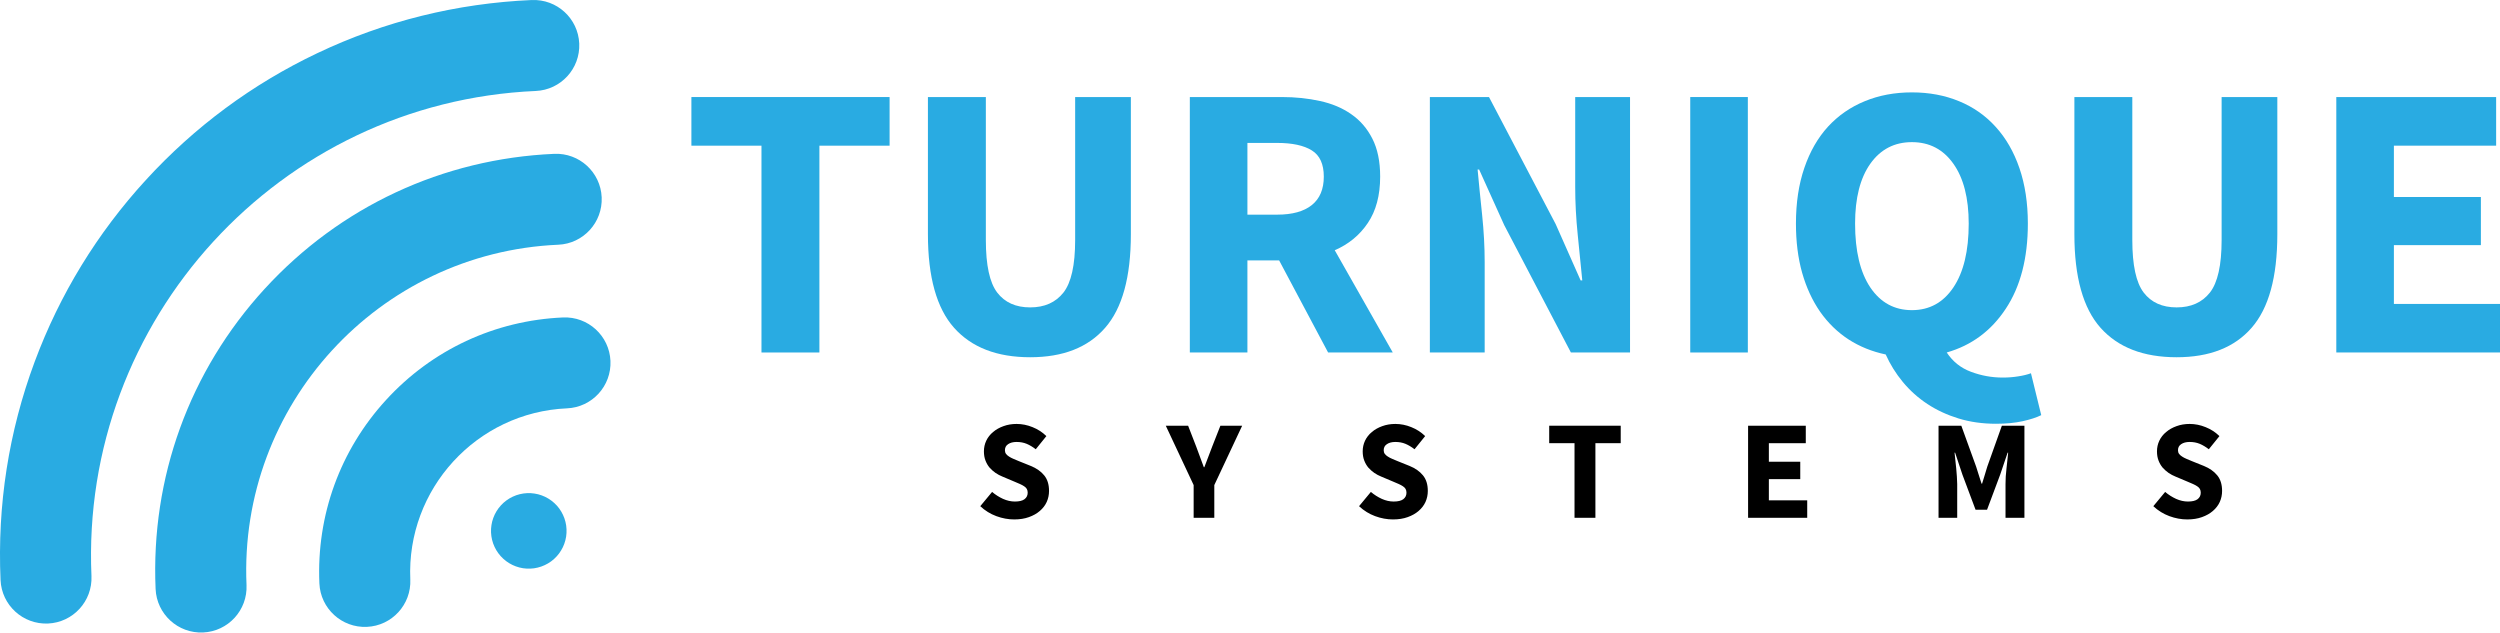 <?xml version="1.0" encoding="UTF-8" standalone="no"?>
<svg
   width="353.395pt"
   height="89.411pt"
   viewBox="0 0 353.395 89.411"
   version="1.1"
   id="svg872"
   sodipodi:docname="logo.pdf"
   xmlns:inkscape="http://www.inkscape.org/namespaces/inkscape"
   xmlns:sodipodi="http://sodipodi.sourceforge.net/DTD/sodipodi-0.dtd"
   xmlns="http://www.w3.org/2000/svg"
   xmlns:svg="http://www.w3.org/2000/svg">
  <sodipodi:namedview
     id="namedview874"
     pagecolor="#ffffff"
     bordercolor="#000000"
     borderopacity="0.25"
     inkscape:showpageshadow="2"
     inkscape:pageopacity="0.0"
     inkscape:pagecheckerboard="0"
     inkscape:deskcolor="#d1d1d1"
     inkscape:document-units="pt"
     showgrid="false" />
  <defs
     id="defs800">
    <clipPath
       id="clip-0">
      <path
         clip-rule="nonzero"
         d="m 14,145 h 82 v 88.523 H 14 Z m 0,0"
         id="path752" />
    </clipPath>
    <clipPath
       id="clip-1">
      <path
         clip-rule="nonzero"
         d="m -4.559,213.297 78.52,-85.723 58.07,53.188 -78.516,85.727 z m 0,0"
         id="path755" />
    </clipPath>
    <clipPath
       id="clip-2">
      <path
         clip-rule="nonzero"
         d="m -4.559,213.297 78.52,-85.723 58.07,53.188 -78.516,85.727 z m 0,0"
         id="path758" />
    </clipPath>
    <clipPath
       id="clip-3">
      <path
         clip-rule="nonzero"
         d="m -4.559,213.297 78.52,-85.723 58.07,53.188 -78.516,85.727 z m 0,0"
         id="path761" />
    </clipPath>
    <clipPath
       id="clip-4">
      <path
         clip-rule="nonzero"
         d="m 36,166.523 h 63.441 v 68 H 36 Z m 0,0"
         id="path764" />
    </clipPath>
    <clipPath
       id="clip-5">
      <path
         clip-rule="nonzero"
         d="m -4.559,213.297 78.52,-85.723 58.07,53.188 -78.516,85.727 z m 0,0"
         id="path767" />
    </clipPath>
    <clipPath
       id="clip-6">
      <path
         clip-rule="nonzero"
         d="m -4.559,213.297 78.52,-85.723 58.07,53.188 -78.516,85.727 z m 0,0"
         id="path770" />
    </clipPath>
    <clipPath
       id="clip-7">
      <path
         clip-rule="nonzero"
         d="m -4.559,213.297 78.52,-85.723 58.07,53.188 -78.516,85.727 z m 0,0"
         id="path773" />
    </clipPath>
    <clipPath
       id="clip-8">
      <path
         clip-rule="nonzero"
         d="m 59,189.523 h 41.441 V 234 H 59 Z m 0,0"
         id="path776" />
    </clipPath>
    <clipPath
       id="clip-9">
      <path
         clip-rule="nonzero"
         d="m -4.559,213.297 78.52,-85.723 58.07,53.188 -78.516,85.727 z m 0,0"
         id="path779" />
    </clipPath>
    <clipPath
       id="clip-10">
      <path
         clip-rule="nonzero"
         d="m -4.559,213.297 78.52,-85.723 58.07,53.188 -78.516,85.727 z m 0,0"
         id="path782" />
    </clipPath>
    <clipPath
       id="clip-11">
      <path
         clip-rule="nonzero"
         d="m -4.559,213.297 78.52,-85.723 58.07,53.188 -78.516,85.727 z m 0,0"
         id="path785" />
    </clipPath>
    <clipPath
       id="clip-12">
      <path
         clip-rule="nonzero"
         d="m 83.441,214.523 h 11 v 11 h -11 z m 0,0"
         id="path788" />
    </clipPath>
    <clipPath
       id="clip-13">
      <path
         clip-rule="nonzero"
         d="m -4.559,213.297 78.52,-85.723 58.07,53.188 -78.516,85.727 z m 0,0"
         id="path791" />
    </clipPath>
    <clipPath
       id="clip-14">
      <path
         clip-rule="nonzero"
         d="m -4.559,213.297 78.52,-85.723 58.07,53.188 -78.516,85.727 z m 0,0"
         id="path794" />
    </clipPath>
    <clipPath
       id="clip-15">
      <path
         clip-rule="nonzero"
         d="m -4.559,213.297 78.52,-85.723 58.07,53.188 -78.516,85.727 z m 0,0"
         id="path797" />
    </clipPath>
  </defs>
  <g
     clip-path="url(#clip-0)"
     id="g810"
     transform="translate(-14.066,-145.001)">
    <g
       clip-path="url(#clip-1)"
       id="g808">
      <g
         clip-path="url(#clip-2)"
         id="g806">
        <g
           clip-path="url(#clip-3)"
           id="g804">
          <path
             fill-rule="nonzero"
             fill="#29abe2"
             fill-opacity="1"
             d="m 89.238,145.004 c -10.609,0.465 -20.809,2.992 -30.316,7.512 -9.184,4.363 -17.332,10.395 -24.227,17.918 -6.895,7.527 -12.184,16.176 -15.727,25.703 -3.668,9.867 -5.293,20.25 -4.824,30.859 0.156,3.547 3.156,6.297 6.707,6.145 3.547,-0.156 6.297,-3.16 6.145,-6.707 -1.594,-36.227 26.582,-66.988 62.805,-68.574 1.777,-0.078 3.352,-0.871 4.461,-2.082 1.113,-1.215 1.762,-2.852 1.684,-4.629 -0.156,-3.547 -3.16,-6.297 -6.707,-6.141 z m 0,0"
             id="path802" />
        </g>
      </g>
    </g>
  </g>
  <g
     clip-path="url(#clip-4)"
     id="g820"
     transform="translate(-14.066,-145.001)">
    <g
       clip-path="url(#clip-5)"
       id="g818">
      <g
         clip-path="url(#clip-6)"
         id="g816">
        <g
           clip-path="url(#clip-7)"
           id="g814">
          <path
             fill-rule="nonzero"
             fill="#29abe2"
             fill-opacity="1"
             d="m 51.484,185.824 c -10.637,11.613 -16.113,26.684 -15.422,42.438 0.156,3.551 3.16,6.301 6.711,6.145 3.547,-0.156 6.297,-3.156 6.141,-6.707 -1.117,-25.41 18.648,-46.992 44.059,-48.105 1.777,-0.074 3.352,-0.867 4.461,-2.078 1.113,-1.215 1.762,-2.852 1.684,-4.629 -0.156,-3.547 -3.16,-6.297 -6.707,-6.141 -15.754,0.688 -30.289,7.465 -40.926,19.078 z m 0,0"
             id="path812" />
        </g>
      </g>
    </g>
  </g>
  <g
     clip-path="url(#clip-8)"
     id="g830"
     transform="translate(-14.066,-145.001)">
    <g
       clip-path="url(#clip-9)"
       id="g828">
      <g
         clip-path="url(#clip-10)"
         id="g826">
        <g
           clip-path="url(#clip-11)"
           id="g824">
          <path
             fill-rule="nonzero"
             fill="#29abe2"
             fill-opacity="1"
             d="m 68.641,201.535 c -6.5,7.098 -9.848,16.309 -9.426,25.938 0.156,3.547 3.16,6.297 6.707,6.141 3.547,-0.152 6.301,-3.156 6.145,-6.707 -0.562,-12.773 9.375,-23.621 22.148,-24.184 1.773,-0.074 3.348,-0.867 4.461,-2.078 1.113,-1.215 1.762,-2.852 1.684,-4.629 -0.156,-3.547 -3.16,-6.297 -6.711,-6.141 -9.625,0.422 -18.508,4.562 -25.008,11.66 z m 0,0"
             id="path822" />
        </g>
      </g>
    </g>
  </g>
  <g
     clip-path="url(#clip-12)"
     id="g840"
     transform="translate(-14.066,-145.001)">
    <g
       clip-path="url(#clip-13)"
       id="g838">
      <g
         clip-path="url(#clip-14)"
         id="g836">
        <g
           clip-path="url(#clip-15)"
           id="g834">
          <path
             fill-rule="nonzero"
             fill="#29abe2"
             fill-opacity="1"
             d="m 92.422,216.109 c 0.258,0.234 0.492,0.496 0.699,0.777 0.207,0.285 0.383,0.586 0.531,0.902 0.148,0.316 0.266,0.648 0.348,0.988 0.086,0.34 0.133,0.688 0.148,1.035 0.016,0.352 -0.004,0.699 -0.055,1.047 -0.055,0.348 -0.141,0.684 -0.262,1.016 -0.117,0.328 -0.27,0.645 -0.453,0.941 -0.18,0.301 -0.391,0.582 -0.625,0.84 -0.238,0.258 -0.5,0.492 -0.781,0.699 -0.281,0.207 -0.582,0.383 -0.902,0.531 -0.316,0.148 -0.645,0.266 -0.988,0.348 -0.34,0.086 -0.684,0.133 -1.035,0.148 -0.352,0.016 -0.699,-0.004 -1.047,-0.055 -0.344,-0.055 -0.684,-0.141 -1.012,-0.262 -0.332,-0.121 -0.645,-0.27 -0.945,-0.453 -0.301,-0.18 -0.578,-0.391 -0.836,-0.629 -0.262,-0.234 -0.492,-0.496 -0.699,-0.777 -0.211,-0.285 -0.387,-0.582 -0.535,-0.902 -0.148,-0.316 -0.266,-0.645 -0.348,-0.988 -0.082,-0.34 -0.133,-0.684 -0.148,-1.035 -0.016,-0.352 0.004,-0.699 0.059,-1.047 0.051,-0.344 0.137,-0.684 0.258,-1.012 0.121,-0.332 0.27,-0.645 0.453,-0.945 0.18,-0.301 0.391,-0.578 0.629,-0.84 0.234,-0.258 0.496,-0.488 0.777,-0.695 0.285,-0.211 0.582,-0.387 0.902,-0.535 0.316,-0.148 0.648,-0.266 0.988,-0.348 0.34,-0.082 0.684,-0.133 1.035,-0.148 0.352,-0.016 0.699,0.004 1.047,0.059 0.344,0.051 0.684,0.137 1.012,0.258 0.332,0.121 0.645,0.27 0.945,0.453 0.301,0.184 0.578,0.391 0.84,0.629 z m 0,0"
             id="path832" />
        </g>
      </g>
    </g>
  </g>
  <path
     fill-rule="nonzero"
     fill="#29abe2"
     fill-opacity="1"
     d="m 107.641,49.827 v -29.234 h -9.906 v -6.875 h 28.016 v 6.875 h -9.922 v 29.234 z m 0,0"
     id="path842" />
  <path
     fill-rule="nonzero"
     fill="#29abe2"
     fill-opacity="1"
     d="m 145.622,50.499 c -4.688,0 -8.273,-1.383 -10.75,-4.156 -2.469,-2.77 -3.703,-7.18 -3.703,-13.234 v -19.391 h 8.188 v 20.219 c 0,3.543 0.535,6.016 1.609,7.422 1.07,1.398 2.625,2.094 4.656,2.094 2.031,0 3.598,-0.695 4.703,-2.094 1.102,-1.406 1.656,-3.879 1.656,-7.422 v -20.219 h 7.875 v 19.391 c 0,6.055 -1.215,10.465 -3.641,13.234 -2.418,2.773 -5.949,4.156 -10.594,4.156 z m 0,0"
     id="path844" />
  <path
     fill-rule="nonzero"
     fill="#29abe2"
     fill-opacity="1"
     d="m 168.192,49.827 v -36.109 h 13.016 c 1.914,0 3.711,0.188 5.391,0.562 1.688,0.367 3.156,0.984 4.406,1.859 1.258,0.867 2.254,2.016 2.984,3.453 0.738,1.438 1.109,3.23 1.109,5.375 0,2.656 -0.586,4.844 -1.75,6.562 -1.156,1.719 -2.715,3 -4.672,3.844 l 8.203,14.453 h -9.141 l -6.922,-13.016 h -4.484 v 13.016 z m 8.141,-19.484 h 4.203 c 2.145,0 3.781,-0.453 4.906,-1.359 1.125,-0.906 1.688,-2.242 1.688,-4.016 0,-1.77 -0.562,-3.004 -1.688,-3.703 -1.125,-0.707 -2.762,-1.062 -4.906,-1.062 h -4.203 z m 0,0"
     id="path846" />
  <path
     fill-rule="nonzero"
     fill="#29abe2"
     fill-opacity="1"
     d="m 202.122,49.827 v -36.109 h 8.359 l 9.422,17.953 3.531,7.969 h 0.234 c -0.188,-1.914 -0.402,-4.055 -0.641,-6.422 -0.242,-2.363 -0.359,-4.617 -0.359,-6.766 v -12.734 h 7.75 v 36.109 h -8.359 l -9.422,-18 -3.547,-7.859 h -0.219 c 0.188,1.992 0.398,4.133 0.641,6.422 0.238,2.293 0.359,4.508 0.359,6.641 v 12.797 z m 0,0"
     id="path848" />
  <path
     fill-rule="nonzero"
     fill="#29abe2"
     fill-opacity="1"
     d="m 238.93,13.717 h 8.141 v 36.109 h -8.141 z m 0,0"
     id="path850" />
  <path
     fill-rule="nonzero"
     fill="#29abe2"
     fill-opacity="1"
     d="m 270.262,43.842 c 2.469,0 4.422,-1.066 5.859,-3.203 1.445,-2.145 2.172,-5.156 2.172,-9.031 0,-3.613 -0.727,-6.438 -2.172,-8.469 -1.438,-2.031 -3.391,-3.047 -5.859,-3.047 -2.469,0 -4.43,1.016 -5.875,3.047 -1.438,2.031 -2.156,4.855 -2.156,8.469 0,3.875 0.719,6.887 2.156,9.031 1.445,2.137 3.406,3.203 5.875,3.203 z m 11.906,16.062 c -1.918,0 -3.688,-0.25 -5.312,-0.75 -1.625,-0.5 -3.094,-1.184 -4.406,-2.047 -1.312,-0.867 -2.469,-1.902 -3.469,-3.109 -0.992,-1.199 -1.797,-2.496 -2.422,-3.891 -1.93,-0.406 -3.68,-1.113 -5.25,-2.125 -1.562,-1.02 -2.902,-2.32 -4.016,-3.906 -1.105,-1.594 -1.953,-3.43 -2.547,-5.516 -0.586,-2.082 -0.875,-4.398 -0.875,-6.953 0,-2.945 0.395,-5.57 1.188,-7.875 0.789,-2.312 1.906,-4.254 3.344,-5.828 1.445,-1.57 3.176,-2.77 5.188,-3.594 2.008,-0.832 4.234,-1.25 6.672,-1.25 2.438,0 4.66,0.418 6.672,1.25 2.008,0.824 3.734,2.031 5.172,3.625 1.445,1.586 2.566,3.531 3.359,5.844 0.789,2.305 1.188,4.914 1.188,7.828 0,4.875 -1.039,8.883 -3.109,12.016 -2.062,3.137 -4.852,5.203 -8.359,6.203 0.852,1.289 2,2.203 3.438,2.734 1.438,0.539 2.93,0.812 4.484,0.812 0.781,0 1.508,-0.059 2.188,-0.172 0.688,-0.105 1.285,-0.25 1.797,-0.438 l 1.453,5.922 c -0.668,0.332 -1.547,0.617 -2.641,0.859 -1.086,0.238 -2.328,0.359 -3.734,0.359 z m 0,0"
     id="path852" />
  <path
     fill-rule="nonzero"
     fill="#29abe2"
     fill-opacity="1"
     d="m 307.684,50.499 c -4.688,0 -8.273,-1.383 -10.75,-4.156 -2.469,-2.77 -3.703,-7.18 -3.703,-13.234 v -19.391 h 8.188 v 20.219 c 0,3.543 0.535,6.016 1.609,7.422 1.07,1.398 2.625,2.094 4.656,2.094 2.031,0 3.598,-0.695 4.703,-2.094 1.102,-1.406 1.656,-3.879 1.656,-7.422 v -20.219 h 7.875 v 19.391 c 0,6.055 -1.215,10.465 -3.641,13.234 -2.418,2.773 -5.949,4.156 -10.594,4.156 z m 0,0"
     id="path854" />
  <path
     fill-rule="nonzero"
     fill="#29abe2"
     fill-opacity="1"
     d="m 330.255,49.827 v -36.109 h 22.594 v 6.875 h -14.453 v 7.25 h 12.297 v 6.812 h -12.297 v 8.312 h 15 v 6.859 z m 0,0"
     id="path856" />
  <path
     fill-rule="nonzero"
     fill="#000000"
     fill-opacity="1"
     d="m 143.383,73.428 c -0.855,0 -1.703,-0.156 -2.547,-0.469 -0.844,-0.312 -1.602,-0.781 -2.266,-1.406 l 1.672,-2.016 c 0.469,0.398 0.984,0.727 1.547,0.984 0.562,0.25 1.117,0.375 1.672,0.375 0.613,0 1.066,-0.109 1.359,-0.328 0.301,-0.227 0.453,-0.535 0.453,-0.922 0,-0.207 -0.043,-0.383 -0.125,-0.531 -0.086,-0.145 -0.211,-0.27 -0.375,-0.375 -0.168,-0.113 -0.371,-0.223 -0.609,-0.328 -0.23,-0.102 -0.484,-0.211 -0.766,-0.328 l -1.703,-0.719 c -0.336,-0.133 -0.656,-0.305 -0.969,-0.516 -0.312,-0.219 -0.594,-0.469 -0.844,-0.75 -0.242,-0.289 -0.434,-0.625 -0.578,-1 -0.148,-0.383 -0.219,-0.816 -0.219,-1.297 0,-0.531 0.109,-1.031 0.328,-1.5 0.227,-0.477 0.551,-0.891 0.969,-1.234 0.414,-0.352 0.906,-0.629 1.469,-0.828 0.562,-0.207 1.18,-0.312 1.859,-0.312 0.758,0 1.508,0.152 2.25,0.453 0.738,0.293 1.391,0.715 1.953,1.266 l -1.5,1.859 c -0.43,-0.332 -0.855,-0.586 -1.281,-0.766 -0.43,-0.176 -0.902,-0.266 -1.422,-0.266 -0.5,0 -0.902,0.105 -1.203,0.312 -0.305,0.199 -0.453,0.484 -0.453,0.859 0,0.199 0.051,0.371 0.156,0.516 0.102,0.137 0.242,0.262 0.422,0.375 0.176,0.117 0.383,0.227 0.625,0.328 0.238,0.094 0.5,0.203 0.781,0.328 l 1.672,0.672 c 0.801,0.324 1.43,0.766 1.891,1.328 0.457,0.555 0.688,1.289 0.688,2.203 0,0.555 -0.109,1.074 -0.328,1.562 -0.219,0.48 -0.543,0.902 -0.969,1.266 -0.418,0.367 -0.934,0.656 -1.547,0.875 -0.605,0.219 -1.293,0.328 -2.062,0.328 z m 0,0"
     id="path858" />
  <path
     fill-rule="nonzero"
     fill="#000000"
     fill-opacity="1"
     d="m 168.731,73.194 v -4.625 l -3.938,-8.391 h 3.156 l 1.156,2.984 c 0.188,0.5 0.363,0.98 0.531,1.438 0.164,0.461 0.344,0.938 0.531,1.438 h 0.078 c 0.188,-0.5 0.367,-0.977 0.547,-1.438 0.176,-0.457 0.359,-0.938 0.547,-1.438 l 1.172,-2.984 h 3.078 l -3.938,8.391 v 4.625 z m 0,0"
     id="path860" />
  <path
     fill-rule="nonzero"
     fill="#000000"
     fill-opacity="1"
     d="m 196.926,73.428 c -0.855,0 -1.703,-0.156 -2.547,-0.469 -0.844,-0.312 -1.602,-0.781 -2.266,-1.406 l 1.672,-2.016 c 0.469,0.398 0.984,0.727 1.547,0.984 0.562,0.25 1.117,0.375 1.672,0.375 0.613,0 1.066,-0.109 1.359,-0.328 0.301,-0.227 0.453,-0.535 0.453,-0.922 0,-0.207 -0.043,-0.383 -0.125,-0.531 -0.086,-0.145 -0.211,-0.27 -0.375,-0.375 -0.168,-0.113 -0.371,-0.223 -0.609,-0.328 -0.23,-0.102 -0.484,-0.211 -0.766,-0.328 l -1.703,-0.719 c -0.336,-0.133 -0.656,-0.305 -0.969,-0.516 -0.312,-0.219 -0.594,-0.469 -0.844,-0.75 -0.242,-0.289 -0.434,-0.625 -0.578,-1 -0.148,-0.383 -0.219,-0.816 -0.219,-1.297 0,-0.531 0.109,-1.031 0.328,-1.5 0.227,-0.477 0.551,-0.891 0.969,-1.234 0.414,-0.352 0.906,-0.629 1.469,-0.828 0.562,-0.207 1.18,-0.312 1.859,-0.312 0.758,0 1.508,0.152 2.25,0.453 0.738,0.293 1.391,0.715 1.953,1.266 l -1.5,1.859 c -0.43,-0.332 -0.855,-0.586 -1.281,-0.766 -0.43,-0.176 -0.902,-0.266 -1.422,-0.266 -0.5,0 -0.902,0.105 -1.203,0.312 -0.305,0.199 -0.453,0.484 -0.453,0.859 0,0.199 0.051,0.371 0.156,0.516 0.102,0.137 0.242,0.262 0.422,0.375 0.176,0.117 0.383,0.227 0.625,0.328 0.238,0.094 0.5,0.203 0.781,0.328 l 1.672,0.672 c 0.801,0.324 1.43,0.766 1.891,1.328 0.457,0.555 0.688,1.289 0.688,2.203 0,0.555 -0.109,1.074 -0.328,1.562 -0.219,0.48 -0.543,0.902 -0.969,1.266 -0.418,0.367 -0.934,0.656 -1.547,0.875 -0.605,0.219 -1.293,0.328 -2.062,0.328 z m 0,0"
     id="path862" />
  <path
     fill-rule="nonzero"
     fill="#000000"
     fill-opacity="1"
     d="m 222.571,73.194 v -10.547 h -3.578 v -2.469 h 10.109 v 2.469 h -3.578 v 10.547 z m 0,0"
     id="path864" />
  <path
     fill-rule="nonzero"
     fill="#000000"
     fill-opacity="1"
     d="m 247.106,73.194 v -13.016 h 8.156 v 2.469 h -5.219 v 2.625 h 4.438 v 2.453 h -4.438 v 3 h 5.422 v 2.469 z m 0,0"
     id="path866" />
  <path
     fill-rule="nonzero"
     fill="#000000"
     fill-opacity="1"
     d="m 274.028,73.194 v -13.016 h 3.219 l 2.094,5.781 c 0.133,0.387 0.258,0.781 0.375,1.188 0.125,0.406 0.254,0.812 0.391,1.219 h 0.078 c 0.133,-0.406 0.258,-0.812 0.375,-1.219 0.113,-0.406 0.234,-0.801 0.359,-1.188 l 2.062,-5.781 h 3.188 v 13.016 h -2.672 v -4.766 c 0,-0.32 0.008,-0.676 0.031,-1.062 0.031,-0.383 0.066,-0.773 0.109,-1.172 0.039,-0.395 0.082,-0.781 0.125,-1.156 0.039,-0.375 0.078,-0.723 0.109,-1.047 h -0.078 l -1.047,3.094 -1.859,4.969 h -1.625 l -1.859,-4.969 -1.031,-3.094 h -0.078 c 0.039,0.324 0.078,0.672 0.109,1.047 0.039,0.375 0.082,0.762 0.125,1.156 0.039,0.398 0.07,0.789 0.094,1.172 0.031,0.387 0.047,0.742 0.047,1.062 v 4.766 z m 0,0"
     id="path868" />
  <path
     fill-rule="nonzero"
     fill="#000000"
     fill-opacity="1"
     d="m 309.204,73.428 c -0.855,0 -1.703,-0.156 -2.547,-0.469 -0.844,-0.312 -1.602,-0.781 -2.266,-1.406 l 1.672,-2.016 c 0.469,0.398 0.984,0.727 1.547,0.984 0.562,0.25 1.117,0.375 1.672,0.375 0.613,0 1.066,-0.109 1.359,-0.328 0.301,-0.227 0.453,-0.535 0.453,-0.922 0,-0.207 -0.043,-0.383 -0.125,-0.531 -0.086,-0.145 -0.211,-0.27 -0.375,-0.375 -0.168,-0.113 -0.371,-0.223 -0.609,-0.328 -0.23,-0.102 -0.484,-0.211 -0.766,-0.328 l -1.703,-0.719 c -0.336,-0.133 -0.656,-0.305 -0.969,-0.516 -0.312,-0.219 -0.594,-0.469 -0.844,-0.75 -0.242,-0.289 -0.434,-0.625 -0.578,-1 -0.148,-0.383 -0.219,-0.816 -0.219,-1.297 0,-0.531 0.109,-1.031 0.328,-1.5 0.227,-0.477 0.551,-0.891 0.969,-1.234 0.414,-0.352 0.906,-0.629 1.469,-0.828 0.562,-0.207 1.18,-0.312 1.859,-0.312 0.758,0 1.508,0.152 2.25,0.453 0.738,0.293 1.391,0.715 1.953,1.266 l -1.5,1.859 c -0.43,-0.332 -0.855,-0.586 -1.281,-0.766 -0.43,-0.176 -0.902,-0.266 -1.422,-0.266 -0.5,0 -0.902,0.105 -1.203,0.312 -0.305,0.199 -0.453,0.484 -0.453,0.859 0,0.199 0.051,0.371 0.156,0.516 0.102,0.137 0.242,0.262 0.422,0.375 0.176,0.117 0.383,0.227 0.625,0.328 0.238,0.094 0.5,0.203 0.781,0.328 l 1.672,0.672 c 0.801,0.324 1.43,0.766 1.891,1.328 0.457,0.555 0.688,1.289 0.688,2.203 0,0.555 -0.109,1.074 -0.328,1.562 -0.219,0.48 -0.543,0.902 -0.969,1.266 -0.418,0.367 -0.934,0.656 -1.547,0.875 -0.605,0.219 -1.293,0.328 -2.062,0.328 z m 0,0"
     id="path870" />
</svg>
